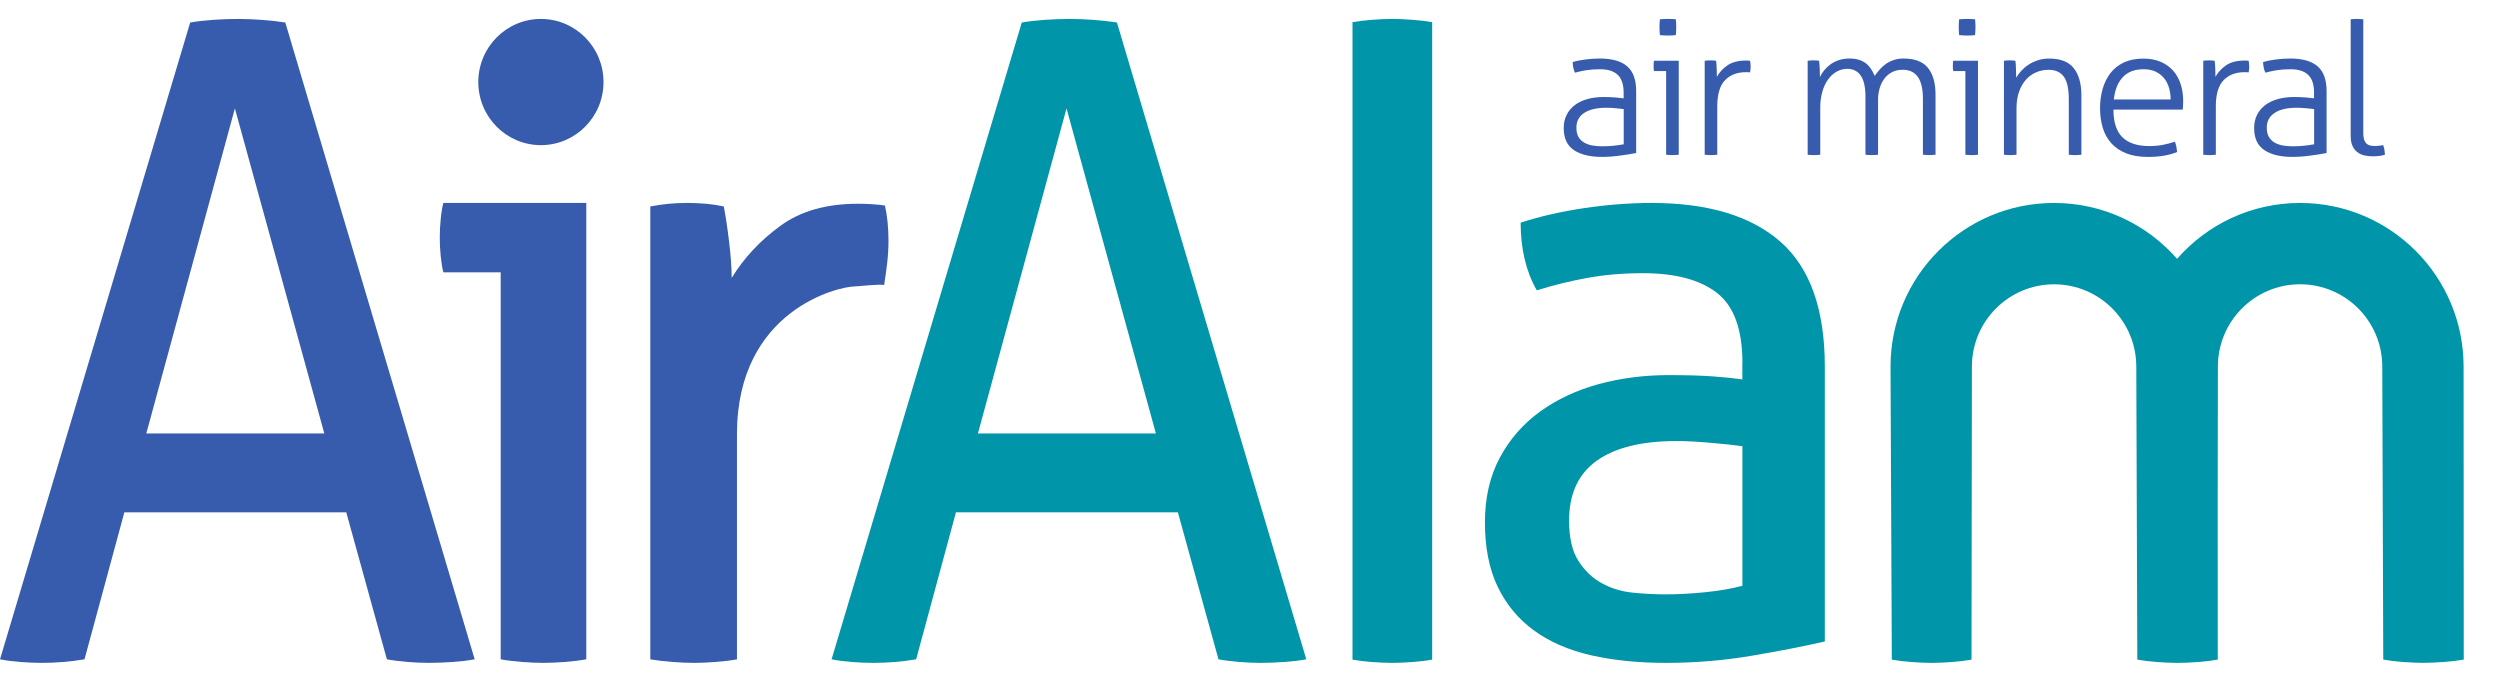 <svg width="66" height="18" viewBox="0 0 66 18" fill="none" xmlns="http://www.w3.org/2000/svg">
<path d="M17.166 5.45C17.335 5.419 17.497 5.396 17.651 5.38C17.805 5.365 17.967 5.357 18.137 5.357C18.307 5.357 18.476 5.365 18.646 5.38C18.816 5.396 18.97 5.419 19.108 5.45C19.154 5.684 19.201 5.99 19.247 6.371C19.293 6.752 19.316 7.074 19.316 7.338C19.64 6.809 20.068 6.351 20.6 5.963C21.131 5.574 21.814 5.379 22.646 5.379C22.769 5.379 22.896 5.383 23.028 5.391C23.159 5.399 23.271 5.411 23.363 5.426C23.394 5.566 23.417 5.713 23.433 5.869C23.448 6.025 23.456 6.188 23.456 6.359C23.456 6.545 23.445 6.739 23.422 6.942C23.398 7.144 23.371 7.338 23.341 7.525C23.217 7.494 22.641 7.562 22.564 7.562C22.148 7.562 19.456 8.178 19.456 11.463V17.407C19.286 17.438 19.098 17.46 18.89 17.476C18.682 17.492 18.492 17.5 18.324 17.5C18.154 17.5 17.965 17.492 17.757 17.476C17.549 17.46 17.352 17.438 17.168 17.407V5.45H17.166Z" fill="#385CAD"/>
<path d="M9.141 13.525H3.283L2.231 17.406C2.046 17.438 1.859 17.461 1.673 17.476C1.488 17.491 1.301 17.5 1.116 17.5C0.915 17.5 0.719 17.491 0.526 17.476C0.333 17.46 0.157 17.438 0 17.406L5.021 0.594C5.207 0.562 5.407 0.539 5.622 0.524C5.837 0.509 6.058 0.5 6.288 0.5C6.487 0.5 6.695 0.509 6.91 0.524C7.125 0.54 7.332 0.562 7.532 0.594L12.532 17.406C12.36 17.438 12.167 17.461 11.953 17.476C11.738 17.491 11.531 17.5 11.33 17.5C11.145 17.5 10.954 17.491 10.761 17.476C10.568 17.46 10.385 17.438 10.214 17.406L9.141 13.525ZM3.862 11.444H8.562L6.201 2.862L3.862 11.444Z" fill="#385CAD"/>
<path d="M31.096 13.525H25.237L24.186 17.406C24 17.438 23.813 17.461 23.628 17.476C23.442 17.491 23.256 17.5 23.07 17.5C22.869 17.5 22.673 17.491 22.48 17.476C22.287 17.46 22.112 17.438 21.954 17.406L26.975 0.594C27.161 0.562 27.362 0.539 27.576 0.524C27.791 0.509 28.012 0.5 28.242 0.5C28.442 0.5 28.65 0.509 28.864 0.524C29.079 0.54 29.286 0.562 29.487 0.594L34.486 17.406C34.315 17.438 34.122 17.461 33.907 17.476C33.692 17.491 33.485 17.5 33.284 17.5C33.099 17.5 32.908 17.491 32.715 17.476C32.522 17.46 32.34 17.438 32.168 17.406L31.096 13.525ZM25.817 11.444H30.516L28.156 2.862L25.817 11.444Z" fill="#0095A9"/>
<path d="M37.283 0.522C37.09 0.508 36.915 0.5 36.758 0.5C36.6 0.5 36.425 0.508 36.232 0.522C36.039 0.536 35.863 0.558 35.706 0.585V17.415C35.863 17.443 36.039 17.464 36.232 17.478C36.425 17.492 36.6 17.5 36.758 17.5C36.915 17.5 37.09 17.492 37.283 17.478C37.477 17.464 37.652 17.442 37.809 17.415V0.585C37.652 0.557 37.477 0.536 37.283 0.522Z" fill="#0095A9"/>
<path d="M13.218 7.189H11.704C11.673 7.065 11.65 6.919 11.634 6.755C11.618 6.59 11.61 6.429 11.61 6.273C11.61 6.117 11.618 5.956 11.634 5.792C11.649 5.627 11.672 5.483 11.704 5.357H15.478V17.406C15.308 17.437 15.117 17.46 14.907 17.476C14.697 17.492 14.507 17.5 14.336 17.5C14.181 17.5 13.999 17.492 13.789 17.476C13.579 17.46 13.389 17.437 13.218 17.406V7.189Z" fill="#385CAD"/>
<path d="M14.28 3.832C15.193 3.832 15.933 3.086 15.933 2.166C15.933 1.246 15.193 0.5 14.28 0.5C13.367 0.5 12.627 1.246 12.627 2.166C12.627 3.086 13.367 3.832 14.28 3.832Z" fill="#385CAD"/>
<path d="M46 9.586C46 8.697 45.776 8.079 45.327 7.732C44.879 7.385 44.228 7.212 43.375 7.212C42.852 7.212 42.362 7.253 41.906 7.337C41.45 7.42 41.005 7.529 40.571 7.665C40.287 7.167 40.145 6.572 40.145 5.878C40.653 5.713 41.213 5.584 41.827 5.494C42.441 5.403 43.031 5.358 43.599 5.358C45.094 5.358 46.231 5.701 47.009 6.387C47.786 7.073 48.175 8.17 48.175 9.677V16.935C47.651 17.056 47.016 17.18 46.268 17.308C45.52 17.436 44.758 17.5 43.98 17.5C43.247 17.5 42.585 17.432 41.994 17.297C41.404 17.161 40.903 16.942 40.492 16.641C40.08 16.339 39.762 15.955 39.538 15.488C39.314 15.021 39.202 14.456 39.202 13.791C39.202 13.143 39.332 12.574 39.594 12.085C39.856 11.595 40.211 11.188 40.66 10.864C41.109 10.54 41.625 10.299 42.208 10.14C42.791 9.982 43.404 9.903 44.047 9.903C44.525 9.903 44.918 9.914 45.225 9.937C45.531 9.959 45.789 9.986 45.998 10.016V9.586H46ZM46 11.779C45.776 11.749 45.492 11.719 45.148 11.689C44.804 11.659 44.512 11.643 44.273 11.643C43.346 11.643 42.639 11.817 42.154 12.163C41.667 12.51 41.424 13.037 41.424 13.746C41.424 14.199 41.506 14.553 41.671 14.809C41.835 15.066 42.041 15.262 42.288 15.397C42.534 15.533 42.807 15.616 43.106 15.646C43.405 15.676 43.689 15.691 43.958 15.691C44.302 15.691 44.657 15.672 45.023 15.634C45.39 15.597 45.715 15.541 45.999 15.465V11.779H46Z" fill="#0095A9"/>
<path d="M65.039 9.679C65.039 7.292 63.106 5.358 60.722 5.358C59.427 5.358 58.266 5.929 57.475 6.833C56.683 5.929 55.523 5.358 54.227 5.358C51.843 5.358 49.91 7.292 49.91 9.679L49.944 17.414C50.102 17.442 50.277 17.464 50.47 17.478C50.663 17.492 50.838 17.5 50.996 17.5C51.153 17.5 51.329 17.492 51.522 17.478C51.715 17.464 51.89 17.442 52.048 17.414L52.058 9.679C52.058 8.478 53.03 7.506 54.228 7.506C55.426 7.506 56.398 8.478 56.398 9.679L56.425 17.414C56.582 17.442 56.758 17.464 56.951 17.478C57.144 17.492 57.319 17.5 57.477 17.5C57.478 17.5 57.481 17.5 57.483 17.5C57.485 17.5 57.488 17.5 57.49 17.5C57.647 17.5 57.822 17.492 58.016 17.478C58.047 17.476 58.075 17.474 58.105 17.471C58.269 17.456 58.417 17.438 58.549 17.414L58.547 13.296L58.552 9.678C58.552 8.477 59.524 7.505 60.722 7.505C61.92 7.505 62.892 8.477 62.892 9.678L62.918 17.413C63.076 17.441 63.251 17.463 63.444 17.477C63.638 17.491 63.813 17.499 63.97 17.499C64.128 17.499 64.306 17.491 64.507 17.477C64.707 17.463 64.885 17.441 65.043 17.413L65.039 9.679Z" fill="#0095A9"/>
<path d="M42.864 2.446C42.864 2.232 42.812 2.075 42.708 1.976C42.604 1.877 42.449 1.828 42.245 1.828C42.111 1.828 41.988 1.837 41.877 1.854C41.767 1.872 41.667 1.894 41.58 1.919C41.563 1.89 41.549 1.849 41.537 1.793C41.525 1.738 41.519 1.686 41.519 1.637C41.606 1.611 41.714 1.589 41.842 1.572C41.969 1.554 42.1 1.545 42.234 1.545C42.56 1.545 42.802 1.614 42.959 1.752C43.117 1.89 43.195 2.107 43.195 2.401V4.04C43.078 4.063 42.935 4.086 42.767 4.108C42.599 4.131 42.44 4.142 42.289 4.142C41.977 4.142 41.731 4.083 41.551 3.963C41.371 3.843 41.282 3.648 41.282 3.379C41.282 3.249 41.308 3.133 41.36 3.031C41.412 2.929 41.483 2.843 41.576 2.773C41.668 2.703 41.78 2.651 41.909 2.615C42.038 2.579 42.18 2.561 42.335 2.561C42.456 2.561 42.56 2.565 42.647 2.573C42.734 2.582 42.806 2.589 42.864 2.595V2.446H42.864ZM42.864 2.879C42.807 2.872 42.736 2.864 42.651 2.857C42.565 2.848 42.484 2.845 42.407 2.845C42.155 2.845 41.961 2.89 41.823 2.981C41.685 3.071 41.617 3.201 41.617 3.37C41.617 3.477 41.637 3.563 41.679 3.628C41.722 3.693 41.776 3.742 41.843 3.776C41.911 3.811 41.984 3.833 42.065 3.845C42.145 3.856 42.226 3.862 42.307 3.862C42.411 3.862 42.508 3.857 42.599 3.847C42.69 3.838 42.779 3.825 42.866 3.809V2.879H42.864Z" fill="#385CAD"/>
<path d="M43.987 1.876H43.665C43.661 1.86 43.659 1.84 43.657 1.817C43.656 1.795 43.655 1.77 43.655 1.745C43.655 1.719 43.656 1.693 43.657 1.667C43.659 1.642 43.662 1.62 43.665 1.604H44.319V4.085C44.299 4.087 44.272 4.09 44.236 4.092C44.2 4.094 44.173 4.095 44.153 4.095C44.136 4.095 44.108 4.094 44.072 4.092C44.035 4.09 44.006 4.088 43.986 4.085V1.876H43.987Z" fill="#385CAD"/>
<path d="M45.004 1.604C45.031 1.601 45.056 1.598 45.081 1.596C45.107 1.594 45.131 1.594 45.154 1.594C45.182 1.594 45.207 1.594 45.23 1.596C45.254 1.598 45.279 1.6 45.306 1.604C45.313 1.663 45.318 1.731 45.321 1.811C45.325 1.89 45.326 1.962 45.326 2.027C45.394 1.907 45.487 1.806 45.608 1.723C45.729 1.641 45.889 1.599 46.086 1.599C46.103 1.599 46.121 1.599 46.139 1.599C46.157 1.599 46.178 1.601 46.202 1.604C46.212 1.659 46.217 1.711 46.217 1.76C46.217 1.812 46.212 1.862 46.202 1.911C46.174 1.908 46.154 1.906 46.139 1.906C46.124 1.906 46.108 1.906 46.091 1.906C45.862 1.906 45.679 1.976 45.543 2.115C45.405 2.255 45.336 2.487 45.336 2.811V4.085C45.317 4.088 45.288 4.09 45.253 4.092C45.217 4.094 45.19 4.095 45.169 4.095C45.153 4.095 45.125 4.094 45.089 4.092C45.052 4.09 45.023 4.088 45.004 4.085V1.604Z" fill="#385CAD"/>
<path d="M47.723 1.604C47.75 1.601 47.776 1.598 47.801 1.596C47.826 1.594 47.851 1.593 47.874 1.593C47.901 1.593 47.927 1.594 47.95 1.596C47.974 1.598 47.999 1.6 48.026 1.604C48.032 1.662 48.037 1.732 48.041 1.813C48.045 1.894 48.046 1.967 48.046 2.032C48.076 1.97 48.114 1.91 48.162 1.852C48.209 1.794 48.264 1.742 48.328 1.696C48.392 1.651 48.465 1.614 48.547 1.587C48.63 1.559 48.722 1.545 48.827 1.545C48.924 1.545 49.008 1.557 49.079 1.579C49.149 1.602 49.21 1.634 49.263 1.674C49.314 1.714 49.358 1.763 49.394 1.817C49.429 1.872 49.462 1.935 49.492 2.003C49.529 1.951 49.571 1.898 49.618 1.842C49.665 1.787 49.718 1.737 49.779 1.694C49.839 1.65 49.909 1.614 49.988 1.587C50.067 1.559 50.155 1.545 50.252 1.545C50.551 1.545 50.767 1.628 50.899 1.793C51.032 1.958 51.098 2.194 51.098 2.503V4.084C51.078 4.086 51.05 4.089 51.015 4.091C50.979 4.093 50.952 4.094 50.931 4.094C50.914 4.094 50.887 4.093 50.85 4.091C50.814 4.089 50.785 4.087 50.765 4.084V2.616C50.765 2.353 50.721 2.159 50.632 2.032C50.543 1.905 50.41 1.842 50.232 1.842C50.124 1.842 50.03 1.863 49.95 1.905C49.869 1.948 49.801 2.004 49.748 2.075C49.695 2.146 49.653 2.23 49.624 2.326C49.596 2.421 49.581 2.522 49.581 2.63V4.085C49.562 4.087 49.533 4.09 49.498 4.092C49.462 4.094 49.435 4.095 49.414 4.095C49.398 4.095 49.37 4.094 49.334 4.092C49.297 4.09 49.268 4.088 49.248 4.085V2.553C49.248 2.303 49.207 2.118 49.125 1.998C49.042 1.878 48.924 1.818 48.769 1.818C48.665 1.818 48.57 1.844 48.483 1.894C48.395 1.944 48.319 2.015 48.256 2.106C48.192 2.196 48.142 2.304 48.108 2.429C48.072 2.554 48.055 2.691 48.055 2.84V4.085C48.035 4.087 48.007 4.09 47.972 4.092C47.936 4.094 47.909 4.095 47.888 4.095C47.871 4.095 47.844 4.094 47.807 4.092C47.771 4.09 47.742 4.088 47.722 4.085V1.604H47.723Z" fill="#385CAD"/>
<path d="M51.887 1.876H51.565C51.561 1.86 51.559 1.84 51.557 1.817C51.556 1.795 51.555 1.77 51.555 1.745C51.555 1.719 51.556 1.693 51.557 1.667C51.559 1.642 51.562 1.62 51.565 1.604H52.219V4.085C52.199 4.087 52.171 4.09 52.136 4.092C52.1 4.094 52.073 4.095 52.052 4.095C52.035 4.095 52.008 4.094 51.972 4.092C51.935 4.09 51.906 4.088 51.886 4.085V1.876H51.887Z" fill="#385CAD"/>
<path d="M52.904 1.604C52.932 1.601 52.957 1.598 52.982 1.596C53.008 1.594 53.032 1.593 53.056 1.593C53.083 1.593 53.108 1.594 53.131 1.596C53.155 1.598 53.18 1.6 53.207 1.604C53.214 1.662 53.219 1.735 53.222 1.823C53.226 1.911 53.227 1.987 53.227 2.052C53.261 1.993 53.304 1.935 53.358 1.874C53.412 1.815 53.474 1.76 53.547 1.712C53.619 1.663 53.702 1.624 53.796 1.592C53.89 1.561 53.992 1.546 54.103 1.546C54.399 1.546 54.614 1.631 54.748 1.801C54.882 1.971 54.949 2.211 54.949 2.519V4.085C54.928 4.087 54.901 4.09 54.866 4.092C54.83 4.094 54.803 4.095 54.782 4.095C54.765 4.095 54.738 4.094 54.702 4.092C54.665 4.09 54.636 4.088 54.616 4.085V2.616C54.616 2.34 54.572 2.142 54.483 2.022C54.394 1.902 54.261 1.843 54.083 1.843C53.966 1.843 53.854 1.866 53.75 1.911C53.646 1.956 53.556 2.022 53.481 2.108C53.405 2.194 53.346 2.299 53.302 2.426C53.258 2.553 53.236 2.697 53.236 2.859V4.085C53.217 4.087 53.189 4.09 53.153 4.092C53.117 4.094 53.09 4.095 53.069 4.095C53.053 4.095 53.026 4.094 52.989 4.092C52.952 4.09 52.923 4.088 52.904 4.085V1.604H52.904Z" fill="#385CAD"/>
<path d="M55.795 2.893C55.795 3.224 55.873 3.467 56.031 3.623C56.188 3.778 56.426 3.856 56.741 3.856C56.868 3.856 56.986 3.846 57.096 3.825C57.205 3.804 57.312 3.776 57.416 3.74C57.432 3.776 57.446 3.819 57.456 3.871C57.466 3.923 57.473 3.97 57.477 4.012C57.379 4.054 57.265 4.087 57.134 4.109C57.003 4.132 56.861 4.143 56.706 4.143C56.485 4.143 56.293 4.112 56.134 4.049C55.975 3.985 55.843 3.898 55.741 3.784C55.639 3.671 55.563 3.536 55.514 3.378C55.466 3.221 55.441 3.048 55.441 2.86C55.441 2.678 55.464 2.508 55.509 2.349C55.554 2.191 55.623 2.051 55.715 1.931C55.807 1.811 55.926 1.717 56.07 1.649C56.215 1.581 56.387 1.547 56.589 1.547C56.757 1.547 56.906 1.575 57.037 1.63C57.168 1.685 57.278 1.763 57.367 1.861C57.456 1.96 57.522 2.078 57.568 2.216C57.613 2.354 57.636 2.504 57.636 2.666C57.636 2.695 57.635 2.732 57.633 2.778C57.631 2.823 57.628 2.862 57.626 2.894H55.795V2.893ZM57.305 2.625C57.305 2.525 57.292 2.426 57.265 2.329C57.237 2.231 57.196 2.146 57.139 2.074C57.082 2.001 57.008 1.941 56.918 1.896C56.827 1.85 56.718 1.828 56.591 1.828C56.355 1.828 56.172 1.898 56.042 2.037C55.911 2.177 55.832 2.372 55.806 2.625H57.305Z" fill="#385CAD"/>
<path d="M58.166 1.604C58.193 1.601 58.218 1.598 58.243 1.596C58.269 1.594 58.293 1.594 58.316 1.594C58.344 1.594 58.369 1.594 58.392 1.596C58.416 1.598 58.441 1.6 58.468 1.604C58.475 1.663 58.48 1.731 58.483 1.811C58.487 1.89 58.488 1.962 58.488 2.027C58.556 1.907 58.649 1.806 58.77 1.723C58.891 1.641 59.05 1.599 59.248 1.599C59.265 1.599 59.283 1.599 59.301 1.599C59.319 1.599 59.34 1.601 59.364 1.604C59.374 1.659 59.379 1.711 59.379 1.76C59.379 1.812 59.374 1.862 59.364 1.911C59.336 1.908 59.316 1.906 59.301 1.906C59.286 1.906 59.27 1.906 59.253 1.906C59.024 1.906 58.841 1.976 58.705 2.115C58.567 2.255 58.498 2.487 58.498 2.811V4.085C58.479 4.088 58.45 4.09 58.415 4.092C58.379 4.094 58.352 4.095 58.331 4.095C58.315 4.095 58.287 4.094 58.251 4.092C58.214 4.09 58.185 4.088 58.166 4.085V1.604Z" fill="#385CAD"/>
<path d="M61.091 2.446C61.091 2.232 61.039 2.075 60.935 1.976C60.831 1.877 60.676 1.828 60.472 1.828C60.337 1.828 60.215 1.837 60.104 1.854C59.993 1.872 59.894 1.894 59.807 1.919C59.79 1.89 59.776 1.849 59.764 1.793C59.752 1.738 59.746 1.686 59.746 1.637C59.833 1.611 59.941 1.589 60.069 1.572C60.196 1.554 60.327 1.545 60.461 1.545C60.787 1.545 61.028 1.614 61.186 1.752C61.343 1.89 61.422 2.107 61.422 2.401V4.04C61.305 4.063 61.162 4.086 60.994 4.108C60.826 4.131 60.667 4.142 60.516 4.142C60.203 4.142 59.958 4.083 59.778 3.963C59.598 3.843 59.509 3.648 59.509 3.379C59.509 3.249 59.535 3.133 59.587 3.031C59.639 2.929 59.71 2.843 59.803 2.773C59.895 2.703 60.007 2.651 60.136 2.615C60.265 2.579 60.407 2.561 60.562 2.561C60.682 2.561 60.787 2.565 60.874 2.573C60.961 2.582 61.033 2.589 61.09 2.595V2.446H61.091ZM61.091 2.879C61.034 2.872 60.963 2.864 60.877 2.857C60.792 2.848 60.711 2.845 60.634 2.845C60.382 2.845 60.188 2.89 60.05 2.981C59.912 3.071 59.843 3.201 59.843 3.37C59.843 3.477 59.864 3.563 59.906 3.628C59.949 3.693 60.003 3.742 60.07 3.776C60.138 3.811 60.211 3.833 60.292 3.845C60.372 3.856 60.453 3.862 60.533 3.862C60.638 3.862 60.735 3.857 60.826 3.847C60.917 3.838 61.006 3.825 61.093 3.809V2.879H61.091Z" fill="#385CAD"/>
<path d="M62.058 0.509C62.078 0.507 62.106 0.504 62.141 0.502C62.177 0.5 62.204 0.499 62.225 0.499C62.242 0.499 62.269 0.5 62.305 0.502C62.342 0.504 62.371 0.506 62.391 0.509V3.51C62.391 3.594 62.401 3.66 62.421 3.707C62.44 3.754 62.466 3.788 62.497 3.809C62.527 3.829 62.56 3.843 62.597 3.847C62.633 3.852 62.667 3.855 62.697 3.855C62.734 3.855 62.773 3.852 62.813 3.847C62.854 3.843 62.888 3.837 62.914 3.83C62.931 3.869 62.942 3.912 62.949 3.957C62.956 4.002 62.961 4.045 62.964 4.084C62.917 4.1 62.864 4.111 62.806 4.118C62.747 4.124 62.693 4.127 62.642 4.127C62.572 4.127 62.501 4.12 62.43 4.105C62.36 4.091 62.297 4.063 62.242 4.023C62.186 3.983 62.141 3.928 62.108 3.858C62.075 3.788 62.058 3.696 62.058 3.583V0.509Z" fill="#385CAD"/>
<path d="M43.821 0.927C43.817 0.897 43.815 0.861 43.813 0.818C43.811 0.774 43.81 0.738 43.81 0.708C43.81 0.681 43.811 0.648 43.813 0.609C43.815 0.569 43.817 0.536 43.821 0.509C43.851 0.507 43.888 0.504 43.931 0.502C43.974 0.5 44.012 0.499 44.042 0.499C44.069 0.499 44.102 0.5 44.142 0.502C44.182 0.504 44.216 0.506 44.242 0.509C44.246 0.536 44.248 0.569 44.25 0.609C44.252 0.648 44.253 0.681 44.253 0.708C44.253 0.738 44.252 0.774 44.25 0.818C44.248 0.861 44.245 0.897 44.242 0.927C44.215 0.931 44.182 0.933 44.142 0.935C44.102 0.937 44.068 0.938 44.042 0.938C44.012 0.938 43.974 0.937 43.931 0.935C43.888 0.933 43.851 0.931 43.821 0.927Z" fill="#385CAD"/>
<path d="M51.721 0.927C51.717 0.897 51.715 0.861 51.713 0.818C51.711 0.774 51.71 0.738 51.71 0.708C51.71 0.681 51.711 0.648 51.713 0.609C51.715 0.569 51.717 0.536 51.721 0.509C51.751 0.507 51.788 0.504 51.831 0.502C51.874 0.5 51.912 0.499 51.942 0.499C51.969 0.499 52.002 0.5 52.042 0.502C52.083 0.504 52.116 0.506 52.142 0.509C52.146 0.536 52.148 0.569 52.15 0.609C52.152 0.648 52.153 0.681 52.153 0.708C52.153 0.738 52.152 0.774 52.15 0.818C52.148 0.861 52.145 0.897 52.142 0.927C52.115 0.931 52.083 0.933 52.042 0.935C52.002 0.937 51.968 0.938 51.942 0.938C51.912 0.938 51.874 0.937 51.831 0.935C51.788 0.933 51.752 0.931 51.721 0.927Z" fill="#385CAD"/>
</svg>
